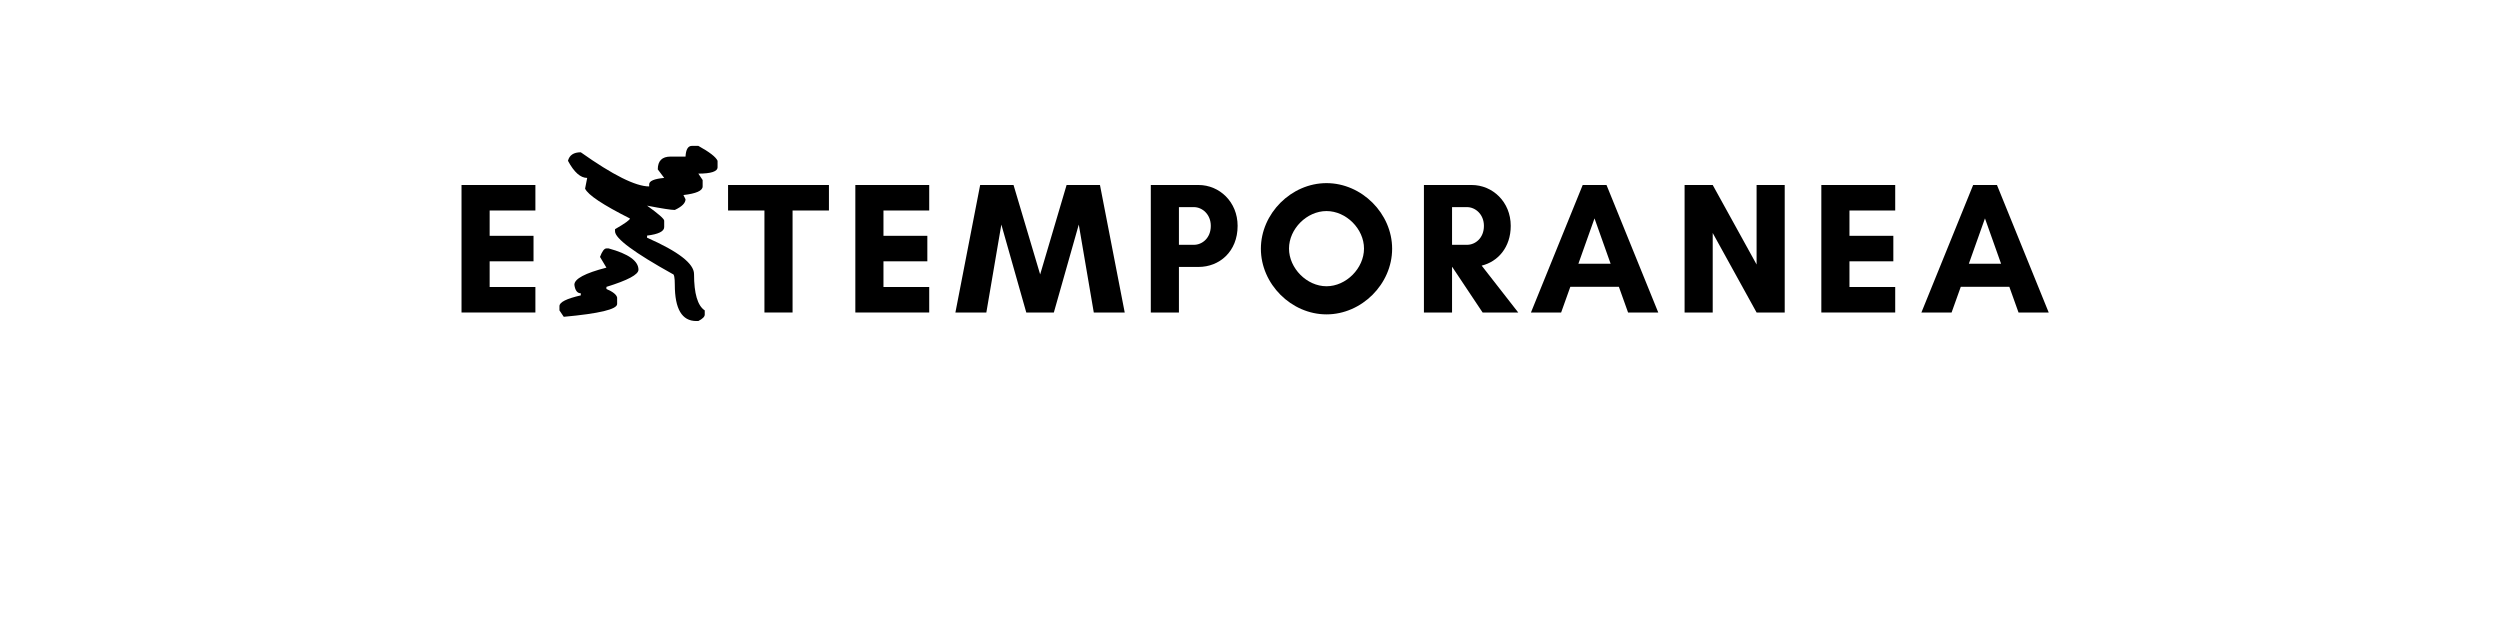 <?xml version="1.0" encoding="UTF-8" standalone="no"?>
<svg
   xmlns:dc="http://purl.org/dc/elements/1.1/"
   xmlns:cc="http://creativecommons.org/ns#"
   xmlns:rdf="http://www.w3.org/1999/02/22-rdf-syntax-ns#"
   xmlns:svg="http://www.w3.org/2000/svg"
   xmlns="http://www.w3.org/2000/svg"
   id="svg16"
   width="800px"
   version="1.1"
   height="200px">
  <defs
     id="defs4">
    <style
       id="style2"
       type="text/css"><![CDATA[    
     @font-face {font-family:Glacial Indifference;
     src: url('/Users/francesco/Repos/write-logos/src/fonts/Fonts_E_TEMPORANEA/GlacialIndifference-Bold.otf');}
     @font-face {font-family:Astral Wave;
     src: url('/Users/francesco/Repos/write-logos/src/fonts/Fonts_X/AstralWave.ttf');}
     ]]></style>
  </defs>
  <g
     id="g14"
     style="font-size:60px">
    <g
       style="text-anchor:middle"
       id="text12"
       aria-label="EXTEMPORANEA">
      <path
         id="path22"
         style="font-family:'Glacial Indifference';letter-spacing:0.075em"
         d="m 171.326,91.84 h -14.64 v -8.22 h 14.04 v -8.16 h -14.04 v -8.1 h 14.64 V 59.2 h -23.64 V 100 h 23.64 z" />
      <path
         id="path24"
         style="font-family:'Astral Wave';letter-spacing:0.05em"
         d="m 221.418,46.68 h 2.051 q 5.361,2.959 6.152,4.775 v 2.051 q 0,2.051 -6.152,2.051 l 1.377,2.051 v 2.051 q 0,2.051 -6.152,2.754 l 0.674,1.348 q 0,1.816 -3.428,3.428 -1.699,0 -8.877,-1.377 5.479,3.926 5.479,4.805 v 2.051 q 0,2.051 -5.479,2.725 v 0.674 q 15.029,6.621 15.029,11.631 0,9.375 3.428,11.631 v 1.348 q 0,0.996 -2.051,2.051 h -0.674 q -6.855,0 -6.855,-11.602 0,-3.428 -0.674,-3.428 -18.457,-10.254 -18.457,-13.682 v -0.674 q 4.775,-2.754 4.775,-3.428 -12.979,-6.533 -14.355,-9.551 l 0.674,-3.428 q -3.223,0 -6.152,-5.479 0.703,-2.725 4.102,-2.725 15.41,10.928 21.885,10.928 v -0.674 q 0,-1.611 4.805,-2.051 l -2.051,-2.725 q 0,-4.102 4.102,-4.102 h 4.775 q 0.176,-3.428 2.051,-3.428 z m -27.363,32.812 h 0.703 q 9.551,2.607 9.551,6.826 0,2.314 -10.254,5.479 v 0.674 q 3.135,1.348 3.428,2.754 v 2.051 q 0,2.549 -17.08,4.102 l -1.377,-2.051 v -1.377 q 0,-1.875 6.826,-3.428 v -0.674 q -1.699,0 -2.051,-2.725 0,-2.842 10.254,-5.479 l -2.051,-3.428 q 1.025,-2.725 2.051,-2.725 z" />
      <path
         id="path26"
         style="font-family:'Glacial Indifference';letter-spacing:0.075em"
         d="m 253.62,67.36 h 11.64 V 59.2 h -32.28 v 8.16 h 11.64 V 100 h 9 z" />
      <path
         id="path28"
         style="font-family:'Glacial Indifference';letter-spacing:0.075em"
         d="m 297.349,91.84 h -14.64 v -8.22 h 14.04 v -8.16 h -14.04 v -8.1 h 14.64 V 59.2 H 273.709 V 100 h 23.64 z" />
      <path
         id="path30"
         style="font-family:'Glacial Indifference';letter-spacing:0.075em"
         d="m 359.91,100 -7.92,-40.8 h -10.68 l -8.46,28.62 -8.52,-28.62 h -10.68 l -7.92,40.8 h 9.9 l 4.8,-28.14 7.98,28.14 h 8.82 l 7.98,-28.14 4.8,28.14 z" />
      <path
         id="path32"
         style="font-family:'Glacial Indifference';letter-spacing:0.075em"
         d="m 377.256,85.42 h 6.3 c 6.6,0 12.48,-4.86 12.48,-13.14 0,-7.74 -5.88,-13.08 -12.48,-13.08 h -6.3 -2.22 -6.78 V 100 h 9 z m 4.8,-19.14 c 2.64,0 5.4,2.28 5.4,6 0,3.9 -2.76,6.06 -5.4,6.06 h -4.8 V 66.28 Z" />
      <path
         id="path34"
         style="font-family:'Glacial Indifference';letter-spacing:0.075em"
         d="m 436.483,79.54 c 0,6.3 -5.7,12.06 -12,12.06 -6.3,0 -12,-5.76 -12,-12.06 0,-6.3 5.7,-12 12,-12 6.3,0 12,5.7 12,12 z m 9,0.06 c 0,-11.28 -9.72,-21 -21,-21 -11.28,0 -21,9.72 -21,21 0,11.28 9.72,21 21,21 11.28,0 21,-9.72 21,-21 z" />
      <path
         id="path36"
         style="font-family:'Glacial Indifference';letter-spacing:0.075em"
         d="m 464.655,85.42 h 0.06 l 9.72,14.58 h 11.4 l -11.7,-15 c 5.16,-1.26 9.3,-5.82 9.3,-12.72 0,-7.74 -5.88,-13.08 -12.48,-13.08 h -6.3 -2.22 -6.78 V 100 h 9 z m 4.8,-19.14 c 2.64,0 5.4,2.28 5.4,6 0,3.9 -2.76,6.06 -5.4,6.06 h -4.8 V 66.28 Z" />
      <path
         id="path38"
         style="font-family:'Glacial Indifference';letter-spacing:0.075em"
         d="m 515.402,84.4 h -10.32 l 5.16,-14.52 z m 15.24,15.6 -16.56,-40.8 h -7.62 l -16.56,40.8 h 9.66 l 2.94,-8.22 h 15.54 l 2.94,8.22 z" />
      <path
         id="path40"
         style="font-family:'Glacial Indifference';letter-spacing:0.075em"
         d="M 571.109,100 V 59.2 h -9 v 25.44 l -14.04,-25.44 h -9 V 100 h 9 V 74.56 l 14.04,25.44 z" />
      <path
         id="path42"
         style="font-family:'Glacial Indifference';letter-spacing:0.075em"
         d="m 606.467,91.84 h -14.64 v -8.22 h 14.04 v -8.16 h -14.04 v -8.1 h 14.64 V 59.2 h -23.64 V 100 h 23.64 z" />
      <path
         id="path44"
         style="font-family:'Glacial Indifference';letter-spacing:0.075em"
         d="m 640.347,84.4 h -10.32 l 5.16,-14.52 z m 15.24,15.6 -16.56,-40.8 h -7.62 L 614.847,100 h 9.66 l 2.94,-8.22 h 15.54 l 2.94,8.22 z" />
    </g>
  </g>
</svg>
